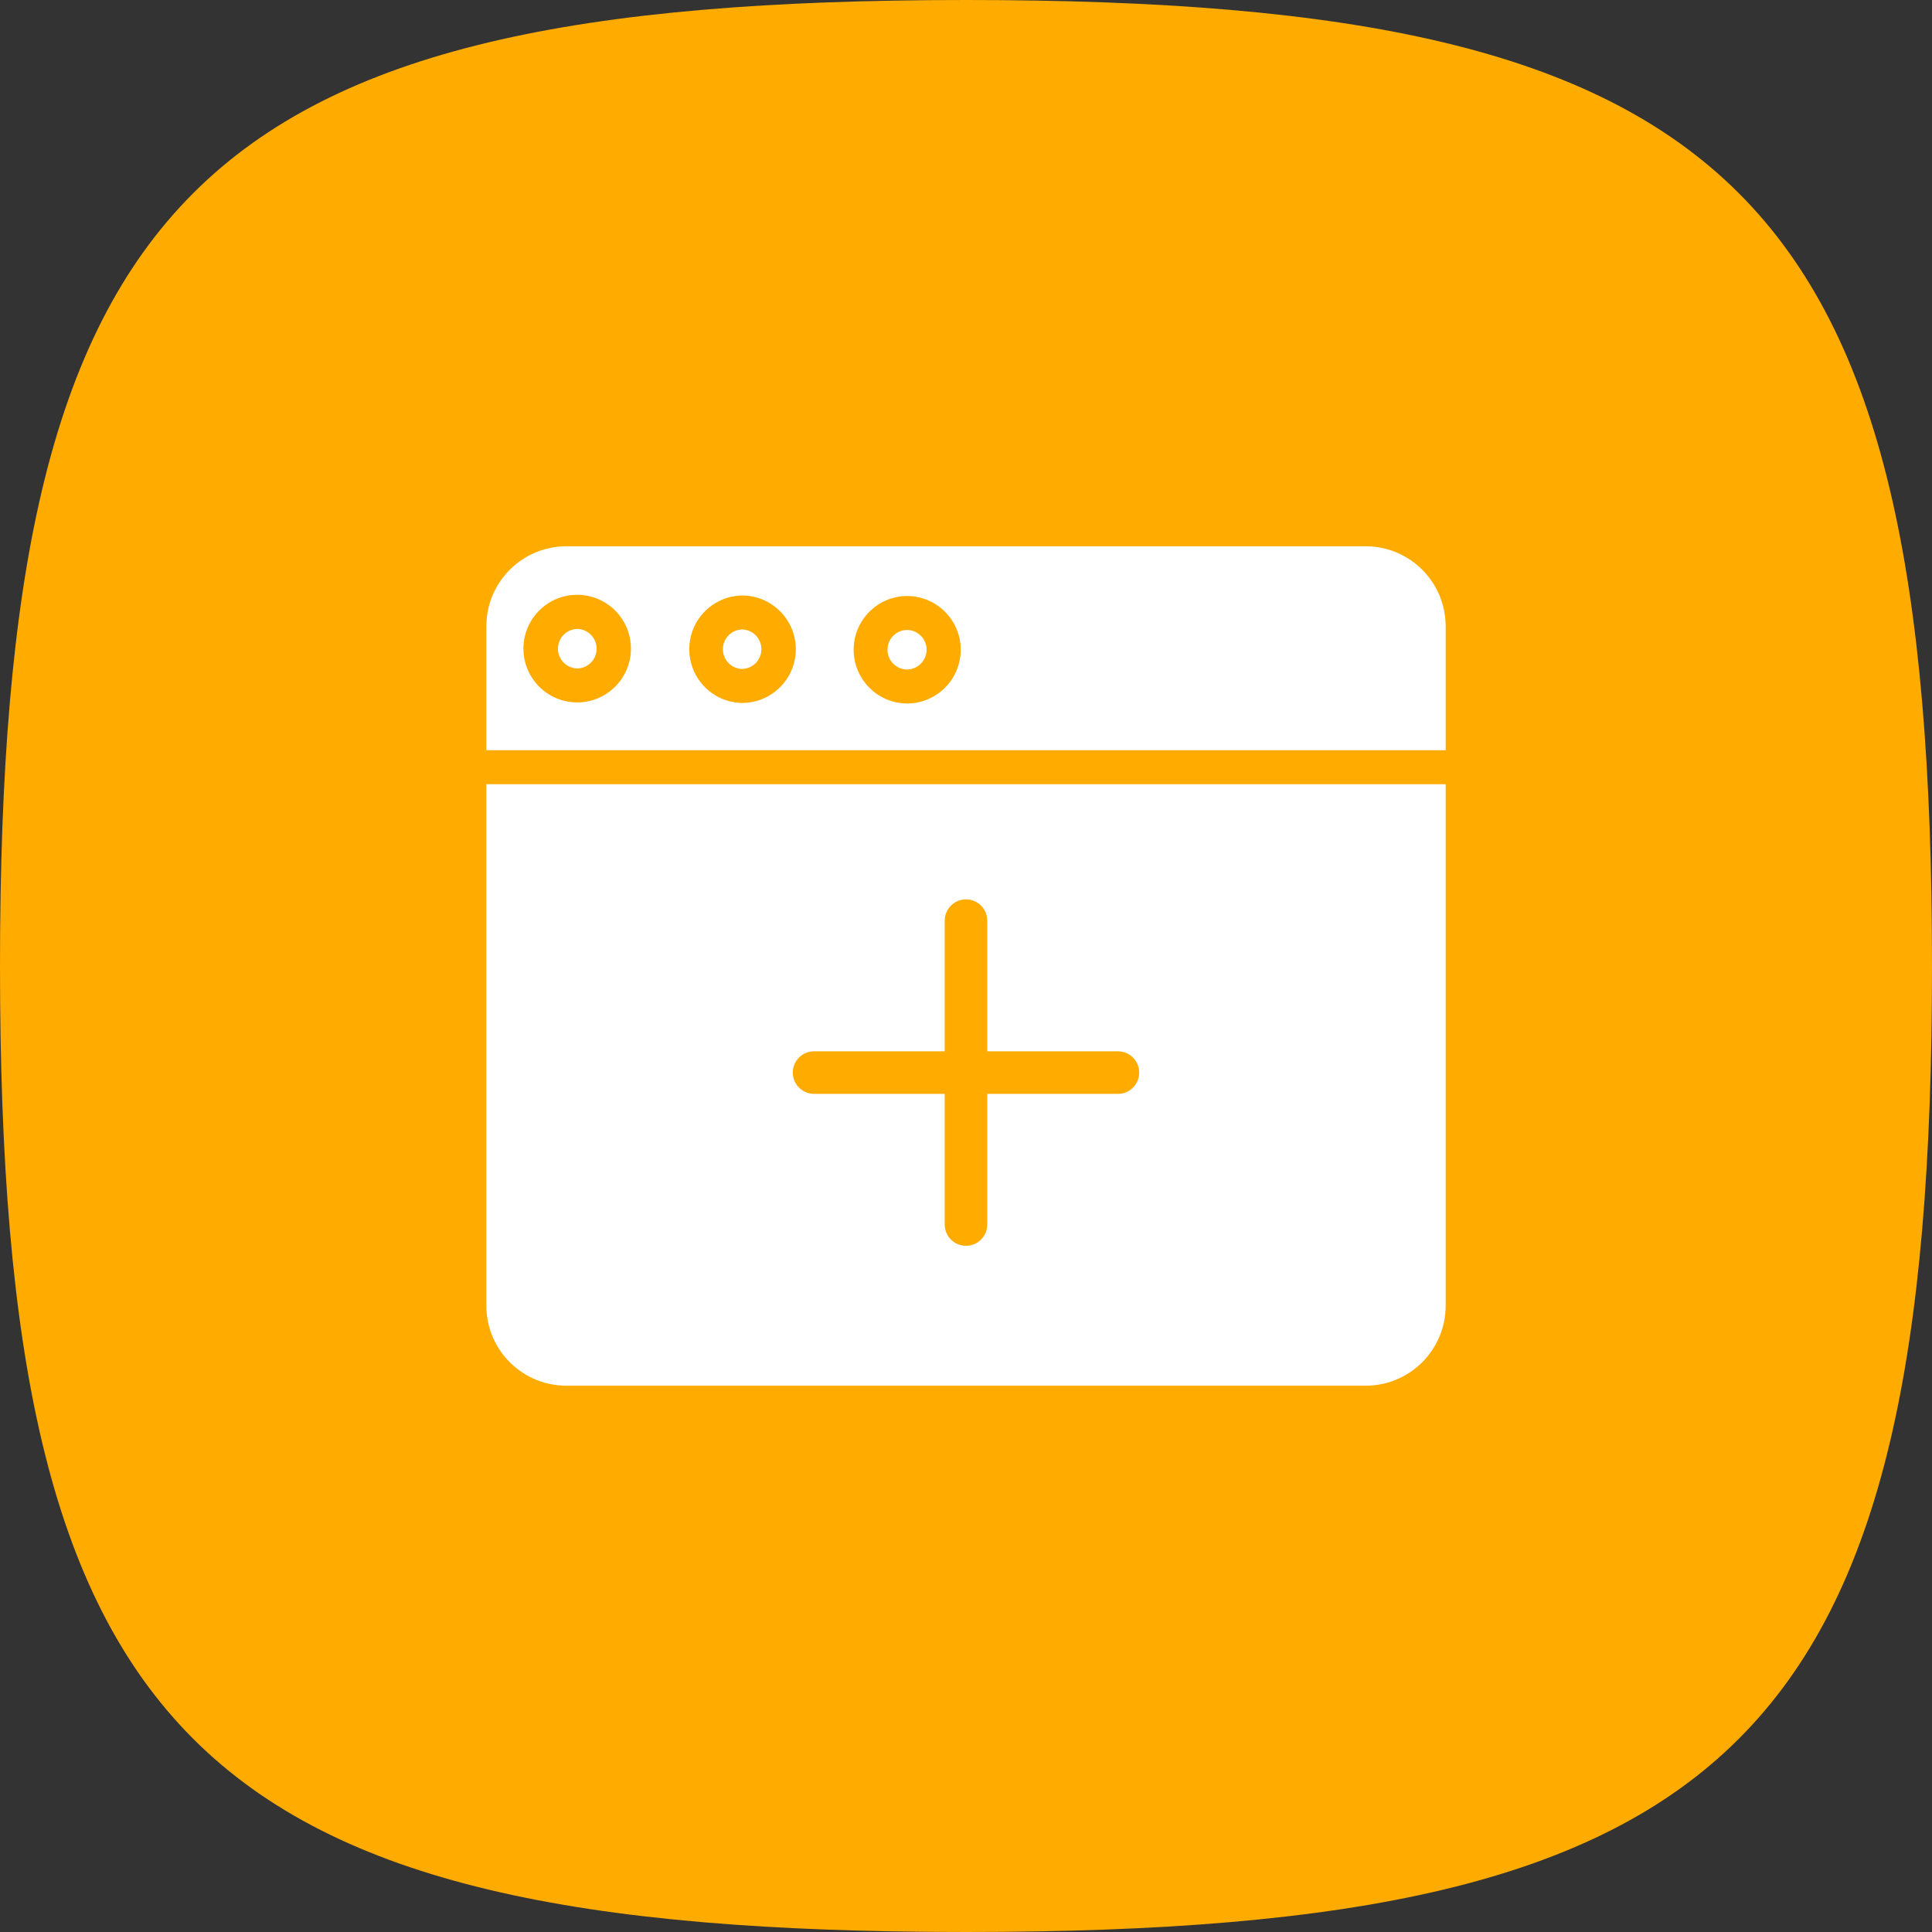 <svg height="145" viewBox="0 0 145 145" width="145" xmlns="http://www.w3.org/2000/svg"><rect x="0" y="0" width="145" height="145" fill="#333333" stroke="none"/><g fill="none" fill-rule="evenodd"><path d="m72.5 0c-58 0-72.5 14.5-72.5 72.5s14.5 72.5 72.5 72.5 72.5-14.5 72.5-72.5-14.5-72.5-72.5-72.5z" fill="#ffab00"/><path d="m108.5 58.856v39.136c-.003 3.241-2.567 5.881-5.775 6.003l-.225.004h-60c-3.237-.004-5.874-2.571-5.996-5.782l-.004-.225v-39.136zm-36 8.644c-.833 0-1.517.638-1.59 1.451l-.007.145v9.807h-9.807c-.882 0-1.596.716-1.596 1.596 0 .833.637 1.517 1.451 1.59l.145.007h9.807v9.807c0 .882.714 1.596 1.596 1.596.833 0 1.517-.637 1.59-1.451l.007-.145v-9.807h9.807c.882 0 1.596-.714 1.596-1.596 0-.832-.637-1.516-1.451-1.59l-.145-.007h-9.807v-9.807c0-.881-.714-1.596-1.596-1.596zm30-26.5c3.312.003 5.997 2.691 6 6.007v9.301h-72v-9.301c.003-3.316 2.688-6.004 6-6.007zm-34.411 3.732h-.012c-2.214.011-4.005 1.809-4.009 4.026-.003 2.217 1.781 4.021 3.995 4.039h.013c2.219-.001 4.02-1.798 4.027-4.02.006-2.227-1.79-4.036-4.014-4.045zm-12.376-.038h-.014c-2.198.032-3.964 1.824-3.967 4.025-.004 2.201 1.757 3.999 3.955 4.038h.013c2.218-.002 4.019-1.799 4.028-4.02l-.005-.2c-.1-2.133-1.854-3.835-4.01-3.843zm-12.394-.053c-2.227 0-4.032 1.806-4.034 4.035-.002 2.229 1.801 4.039 4.027 4.042h.012c2.227-.003 4.03-1.813 4.028-4.042-.001-2.229-1.807-4.035-4.034-4.035zm24.761 2.639c.813.01 1.465.672 1.464 1.486-.002.813-.657 1.474-1.468 1.482-.818-.01-1.47-.673-1.469-1.486.001-.813.656-1.475 1.468-1.482zm-12.376-.039c.802.023 1.441.682 1.44 1.486-.002.803-.642 1.46-1.445 1.481-.807-.023-1.445-.681-1.444-1.485.001-.804.641-1.461 1.444-1.482zm-12.374-.038c.806.019 1.448.679 1.447 1.485-.002.807-.646 1.465-1.452 1.482-.81-.019-1.453-.679-1.451-1.486.001-.807.646-1.465 1.451-1.481z" fill="#fff" fill-rule="nonzero"/></g></svg>